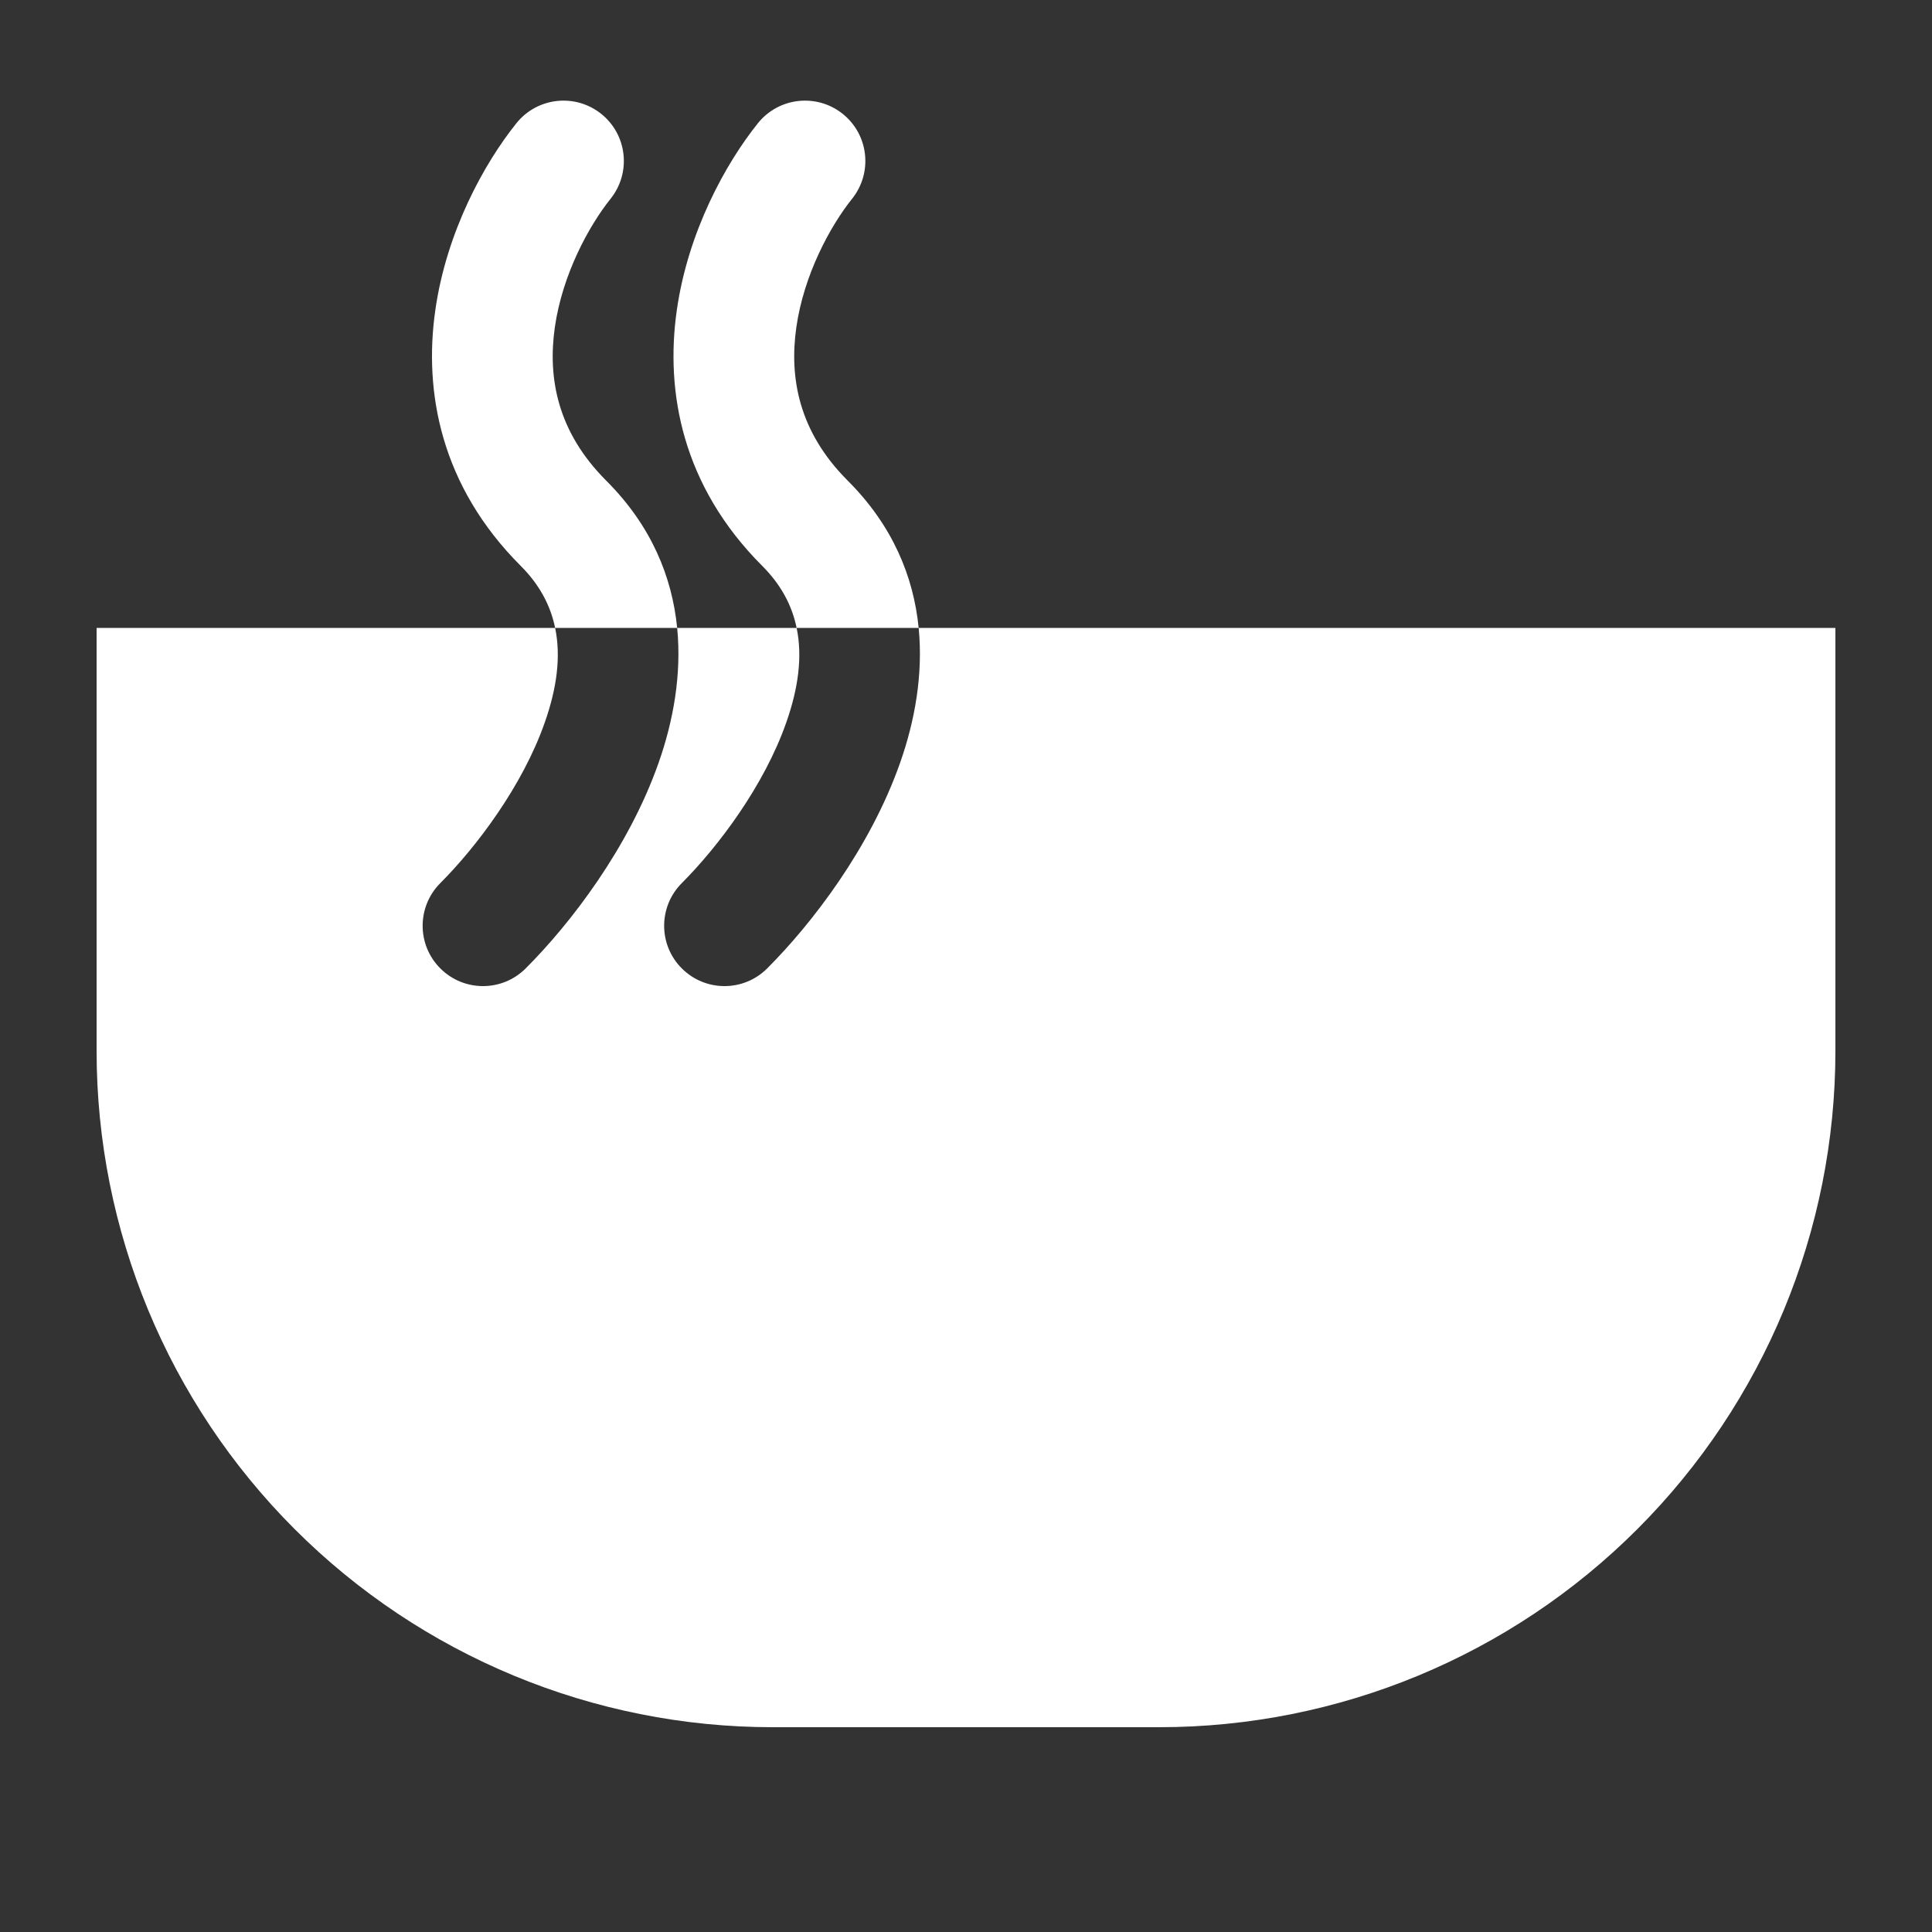 <svg width="24" height="24" viewBox="0 0 24 24" fill="none" xmlns="http://www.w3.org/2000/svg">
<rect x="0" y="0" width="24" height="24" fill="#333333" stroke="none"/>
<g clip-path="url(#clip0_206_6092)">
<path fill-rule="evenodd" clip-rule="evenodd" d="M10.468 1.414C10.792 1.673 10.844 2.145 10.585 2.469C10.317 2.804 9.986 3.407 9.892 4.068C9.803 4.696 9.924 5.364 10.53 5.97C11.093 6.532 11.349 7.168 11.412 7.8H9.896C9.838 7.518 9.7 7.261 9.469 7.03C8.475 6.036 8.263 4.87 8.407 3.857C8.546 2.877 9.015 2.03 9.414 1.532C9.673 1.208 10.145 1.156 10.468 1.414ZM8.412 7.8C8.349 7.168 8.093 6.532 7.53 5.97C6.924 5.364 6.803 4.696 6.892 4.068C6.986 3.407 7.317 2.804 7.585 2.469C7.844 2.145 7.792 1.673 7.468 1.414C7.145 1.156 6.673 1.208 6.414 1.532C6.015 2.03 5.546 2.877 5.407 3.857C5.263 4.87 5.475 6.036 6.469 7.03C6.7 7.261 6.838 7.518 6.896 7.8H1.2V13.056C1.2 15.284 2.085 17.42 3.66 18.995C5.236 20.571 7.372 21.456 9.6 21.456H14.4C16.628 21.456 18.765 20.571 20.34 18.995C21.915 17.42 22.8 15.284 22.8 13.056V7.8H11.412C11.469 8.379 11.364 8.957 11.182 9.474C10.809 10.536 10.082 11.479 9.53 12.03C9.237 12.323 8.763 12.323 8.47 12.03C8.177 11.738 8.177 11.263 8.47 10.97C8.918 10.521 9.491 9.764 9.767 8.976C9.918 8.548 9.97 8.154 9.896 7.8H8.412ZM8.412 7.8H6.896C6.97 8.154 6.918 8.548 6.767 8.976C6.491 9.764 5.918 10.521 5.47 10.97C5.177 11.263 5.177 11.738 5.47 12.03C5.763 12.323 6.237 12.323 6.53 12.03C7.082 11.479 7.809 10.536 8.182 9.474C8.364 8.957 8.469 8.379 8.412 7.8Z" fill="white"/>
</g>
<defs>
<clipPath id="clip0_206_6092">
<rect width="24" height="24" fill="white"/>
</clipPath>
</defs>
</svg>
